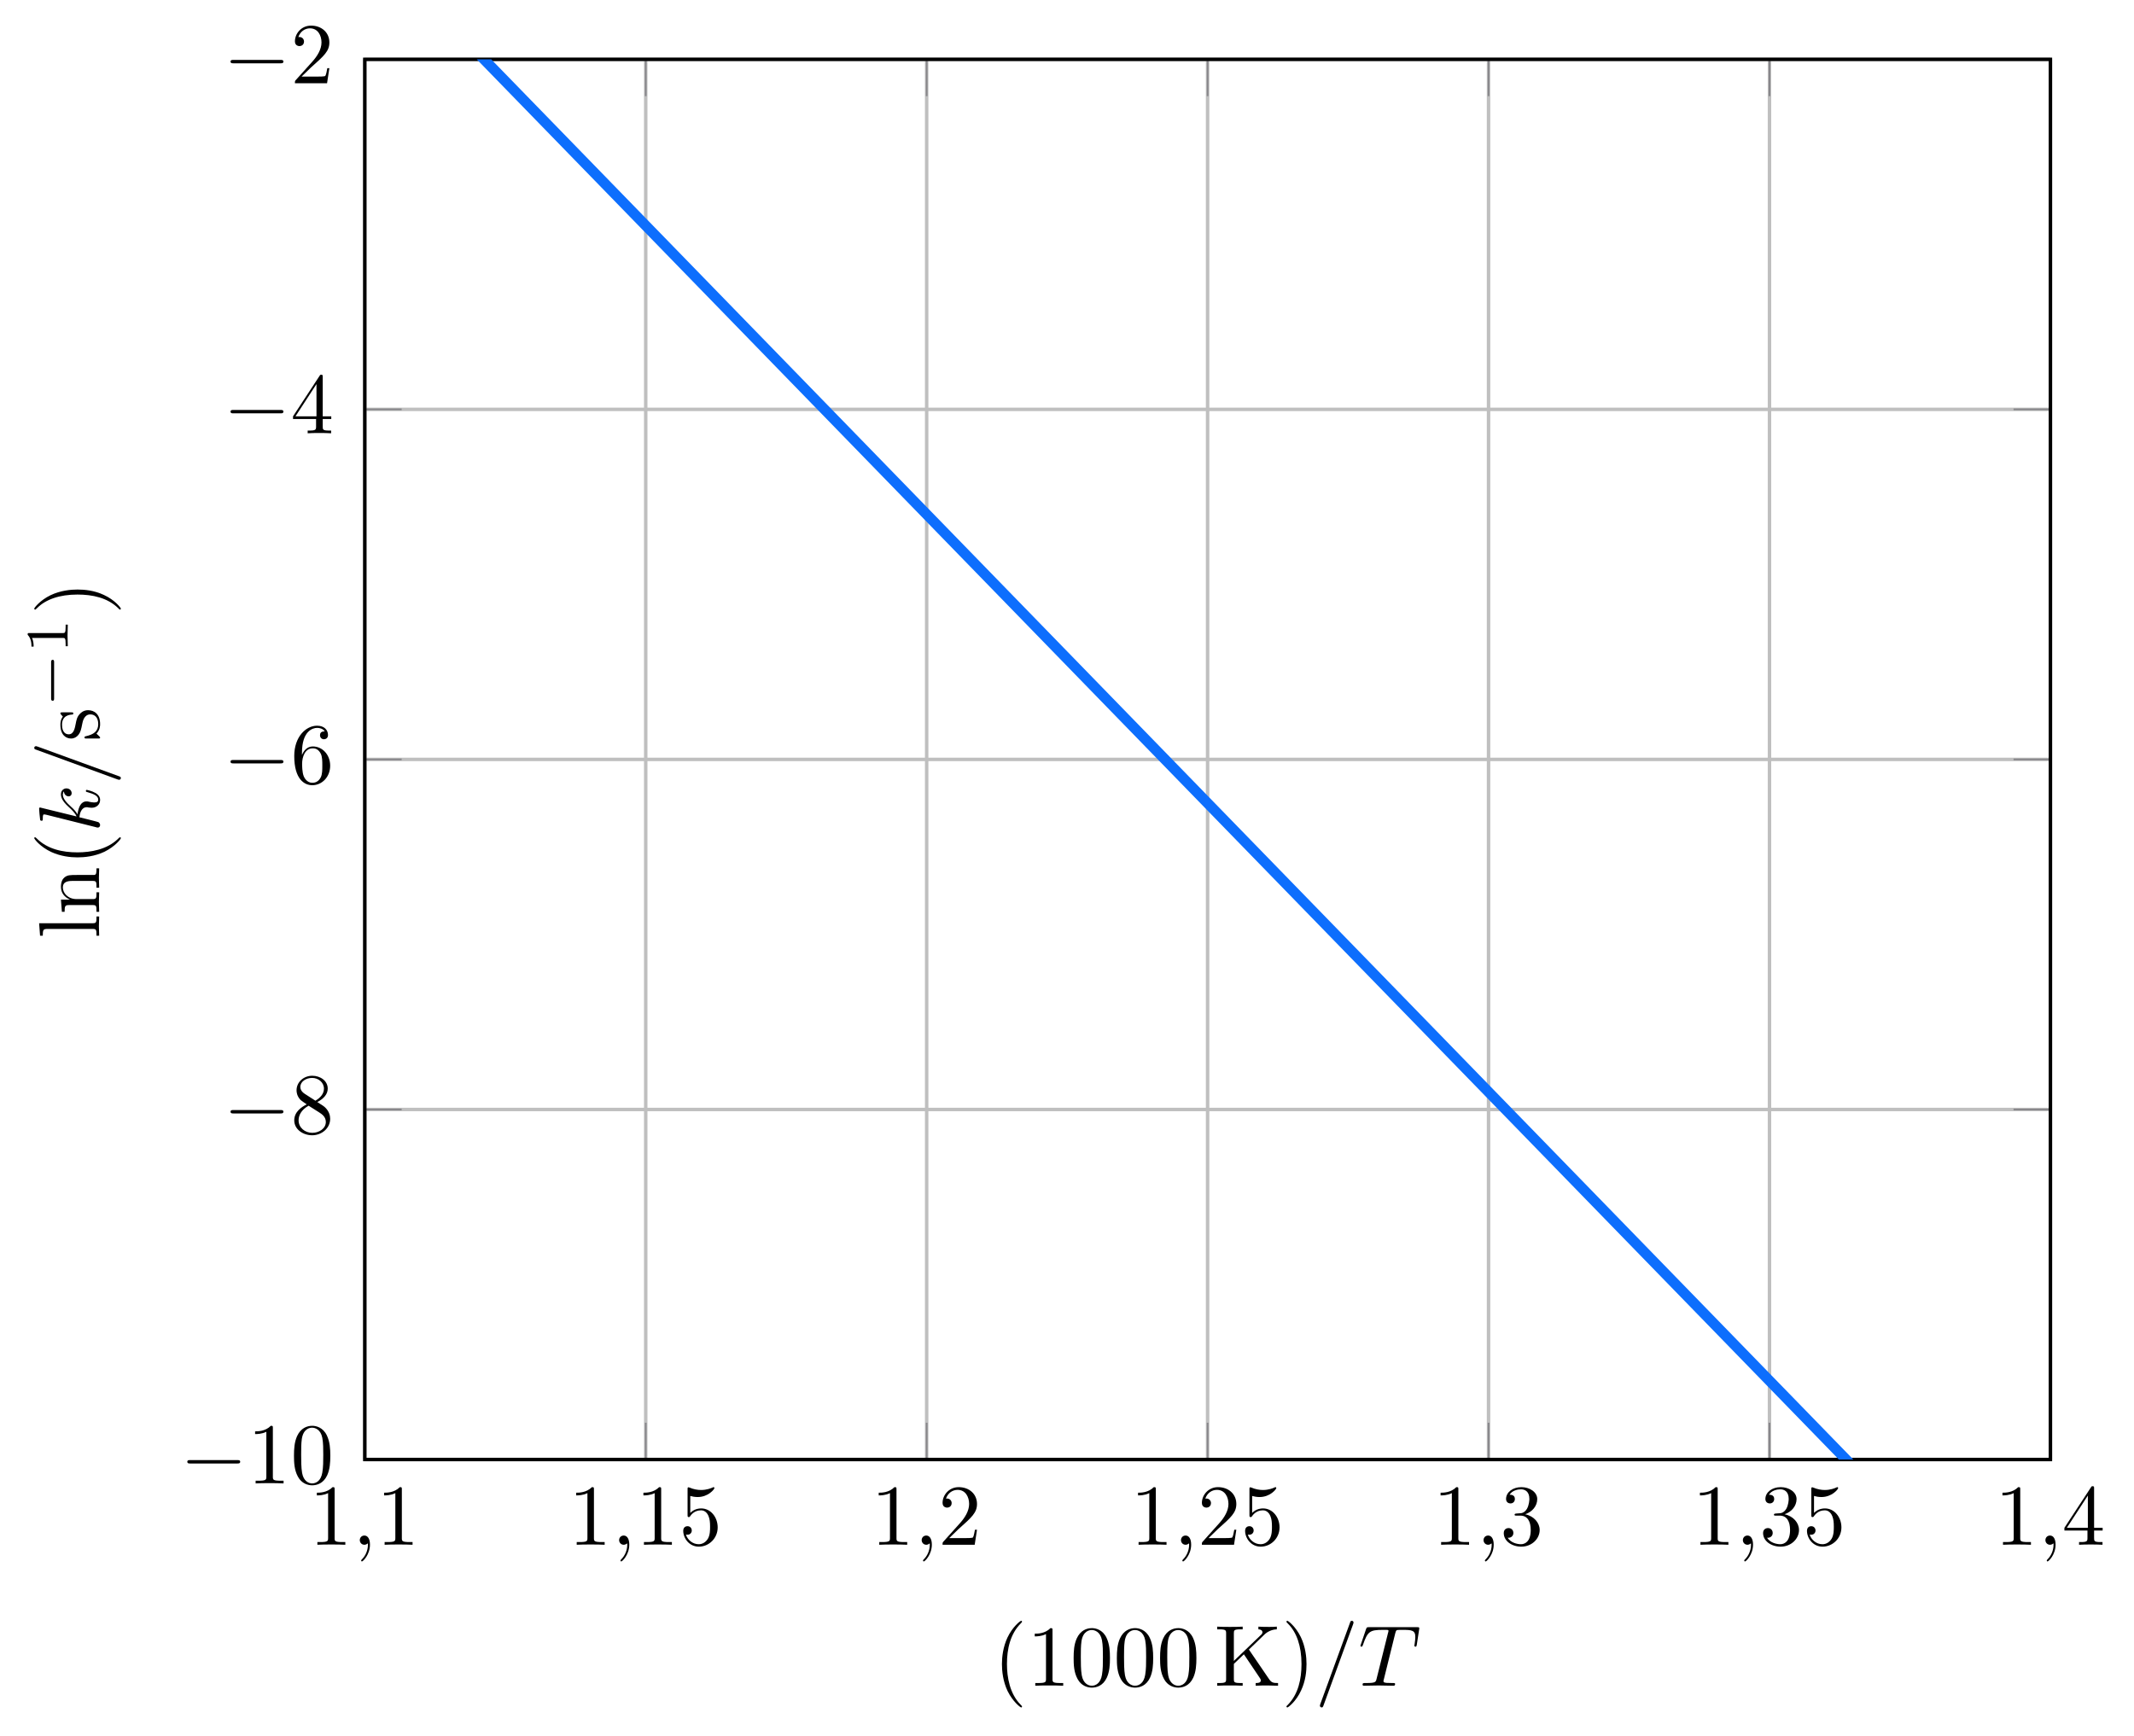 <?xml version="1.0" encoding="UTF-8"?>
<svg xmlns="http://www.w3.org/2000/svg" xmlns:xlink="http://www.w3.org/1999/xlink" width="245.949" height="200.121" viewBox="0 0 245.949 200.121">
<defs>
<g>
<g id="glyph-0-0">
</g>
<g id="glyph-0-1">
<path d="M 4.172 0 L 4.172 -0.312 L 3.859 -0.312 C 2.953 -0.312 2.938 -0.422 2.938 -0.781 L 2.938 -6.375 C 2.938 -6.625 2.938 -6.641 2.703 -6.641 C 2.078 -6 1.203 -6 0.891 -6 L 0.891 -5.688 C 1.094 -5.688 1.672 -5.688 2.188 -5.953 L 2.188 -0.781 C 2.188 -0.422 2.156 -0.312 1.266 -0.312 L 0.953 -0.312 L 0.953 0 C 1.297 -0.031 2.156 -0.031 2.562 -0.031 C 2.953 -0.031 3.828 -0.031 4.172 0 Z M 4.172 0 "/>
</g>
<g id="glyph-0-2">
<path d="M 4.469 -2 C 4.469 -3.188 3.656 -4.188 2.578 -4.188 C 2.109 -4.188 1.672 -4.031 1.312 -3.672 L 1.312 -5.625 C 1.516 -5.562 1.844 -5.5 2.156 -5.5 C 3.391 -5.5 4.094 -6.406 4.094 -6.531 C 4.094 -6.594 4.062 -6.641 3.984 -6.641 C 3.984 -6.641 3.953 -6.641 3.906 -6.609 C 3.703 -6.516 3.219 -6.312 2.547 -6.312 C 2.156 -6.312 1.688 -6.391 1.219 -6.594 C 1.141 -6.625 1.109 -6.625 1.109 -6.625 C 1 -6.625 1 -6.547 1 -6.391 L 1 -3.438 C 1 -3.266 1 -3.188 1.141 -3.188 C 1.219 -3.188 1.234 -3.203 1.281 -3.266 C 1.391 -3.422 1.75 -3.969 2.562 -3.969 C 3.078 -3.969 3.328 -3.516 3.406 -3.328 C 3.562 -2.953 3.594 -2.578 3.594 -2.078 C 3.594 -1.719 3.594 -1.125 3.344 -0.703 C 3.109 -0.312 2.734 -0.062 2.281 -0.062 C 1.562 -0.062 0.984 -0.594 0.812 -1.172 C 0.844 -1.172 0.875 -1.156 0.984 -1.156 C 1.312 -1.156 1.484 -1.406 1.484 -1.641 C 1.484 -1.891 1.312 -2.141 0.984 -2.141 C 0.844 -2.141 0.5 -2.062 0.5 -1.609 C 0.5 -0.75 1.188 0.219 2.297 0.219 C 3.453 0.219 4.469 -0.734 4.469 -2 Z M 4.469 -2 "/>
</g>
<g id="glyph-0-3">
<path d="M 4.469 -1.734 L 4.234 -1.734 C 4.172 -1.438 4.109 -1 4 -0.844 C 3.938 -0.766 3.281 -0.766 3.062 -0.766 L 1.266 -0.766 L 2.328 -1.797 C 3.875 -3.172 4.469 -3.703 4.469 -4.703 C 4.469 -5.844 3.578 -6.641 2.359 -6.641 C 1.234 -6.641 0.5 -5.719 0.5 -4.828 C 0.5 -4.281 1 -4.281 1.031 -4.281 C 1.203 -4.281 1.547 -4.391 1.547 -4.812 C 1.547 -5.062 1.359 -5.328 1.016 -5.328 C 0.938 -5.328 0.922 -5.328 0.891 -5.312 C 1.109 -5.969 1.656 -6.328 2.234 -6.328 C 3.141 -6.328 3.562 -5.516 3.562 -4.703 C 3.562 -3.906 3.078 -3.125 2.516 -2.5 L 0.609 -0.375 C 0.5 -0.266 0.5 -0.234 0.5 0 L 4.203 0 Z M 4.469 -1.734 "/>
</g>
<g id="glyph-0-4">
<path d="M 4.562 -1.703 C 4.562 -2.516 3.922 -3.297 2.891 -3.516 C 3.703 -3.781 4.281 -4.469 4.281 -5.266 C 4.281 -6.078 3.406 -6.641 2.453 -6.641 C 1.453 -6.641 0.688 -6.047 0.688 -5.281 C 0.688 -4.953 0.906 -4.766 1.203 -4.766 C 1.5 -4.766 1.703 -4.984 1.703 -5.281 C 1.703 -5.766 1.234 -5.766 1.094 -5.766 C 1.391 -6.266 2.047 -6.391 2.406 -6.391 C 2.828 -6.391 3.375 -6.172 3.375 -5.281 C 3.375 -5.156 3.344 -4.578 3.094 -4.141 C 2.797 -3.656 2.453 -3.625 2.203 -3.625 C 2.125 -3.609 1.891 -3.594 1.812 -3.594 C 1.734 -3.578 1.672 -3.562 1.672 -3.469 C 1.672 -3.359 1.734 -3.359 1.906 -3.359 L 2.344 -3.359 C 3.156 -3.359 3.531 -2.688 3.531 -1.703 C 3.531 -0.344 2.844 -0.062 2.406 -0.062 C 1.969 -0.062 1.219 -0.234 0.875 -0.812 C 1.219 -0.766 1.531 -0.984 1.531 -1.359 C 1.531 -1.719 1.266 -1.922 0.984 -1.922 C 0.734 -1.922 0.422 -1.781 0.422 -1.344 C 0.422 -0.438 1.344 0.219 2.438 0.219 C 3.656 0.219 4.562 -0.688 4.562 -1.703 Z M 4.562 -1.703 "/>
</g>
<g id="glyph-0-5">
<path d="M 4.688 -1.641 L 4.688 -1.953 L 3.703 -1.953 L 3.703 -6.484 C 3.703 -6.688 3.703 -6.75 3.531 -6.75 C 3.453 -6.75 3.422 -6.75 3.344 -6.625 L 0.281 -1.953 L 0.281 -1.641 L 2.938 -1.641 L 2.938 -0.781 C 2.938 -0.422 2.906 -0.312 2.172 -0.312 L 1.969 -0.312 L 1.969 0 C 2.375 -0.031 2.891 -0.031 3.312 -0.031 C 3.734 -0.031 4.25 -0.031 4.672 0 L 4.672 -0.312 L 4.453 -0.312 C 3.719 -0.312 3.703 -0.422 3.703 -0.781 L 3.703 -1.641 Z M 2.984 -1.953 L 0.562 -1.953 L 2.984 -5.672 Z M 2.984 -1.953 "/>
</g>
<g id="glyph-0-6">
<path d="M 4.578 -3.188 C 4.578 -3.984 4.531 -4.781 4.188 -5.516 C 3.734 -6.484 2.906 -6.641 2.5 -6.641 C 1.891 -6.641 1.172 -6.375 0.75 -5.453 C 0.438 -4.766 0.391 -3.984 0.391 -3.188 C 0.391 -2.438 0.422 -1.547 0.844 -0.781 C 1.266 0.016 2 0.219 2.484 0.219 C 3.016 0.219 3.781 0.016 4.219 -0.938 C 4.531 -1.625 4.578 -2.406 4.578 -3.188 Z M 3.766 -3.312 C 3.766 -2.562 3.766 -1.891 3.656 -1.25 C 3.5 -0.297 2.938 0 2.484 0 C 2.094 0 1.5 -0.25 1.328 -1.203 C 1.219 -1.797 1.219 -2.719 1.219 -3.312 C 1.219 -3.953 1.219 -4.609 1.297 -5.141 C 1.484 -6.328 2.234 -6.422 2.484 -6.422 C 2.812 -6.422 3.469 -6.234 3.656 -5.25 C 3.766 -4.688 3.766 -3.938 3.766 -3.312 Z M 3.766 -3.312 "/>
</g>
<g id="glyph-0-7">
<path d="M 4.562 -1.672 C 4.562 -2.031 4.453 -2.484 4.062 -2.906 C 3.875 -3.109 3.719 -3.203 3.078 -3.609 C 3.797 -3.984 4.281 -4.5 4.281 -5.156 C 4.281 -6.078 3.406 -6.641 2.5 -6.641 C 1.5 -6.641 0.688 -5.906 0.688 -4.969 C 0.688 -4.797 0.703 -4.344 1.125 -3.875 C 1.234 -3.766 1.609 -3.516 1.859 -3.344 C 1.281 -3.047 0.422 -2.5 0.422 -1.5 C 0.422 -0.453 1.438 0.219 2.484 0.219 C 3.609 0.219 4.562 -0.609 4.562 -1.672 Z M 3.844 -5.156 C 3.844 -4.578 3.453 -4.109 2.859 -3.766 L 1.625 -4.562 C 1.172 -4.859 1.125 -5.188 1.125 -5.359 C 1.125 -5.969 1.781 -6.391 2.484 -6.391 C 3.203 -6.391 3.844 -5.875 3.844 -5.156 Z M 4.062 -1.312 C 4.062 -0.578 3.312 -0.062 2.5 -0.062 C 1.641 -0.062 0.922 -0.672 0.922 -1.5 C 0.922 -2.078 1.234 -2.719 2.078 -3.188 L 3.312 -2.406 C 3.594 -2.219 4.062 -1.922 4.062 -1.312 Z M 4.062 -1.312 "/>
</g>
<g id="glyph-0-8">
<path d="M 4.562 -2.031 C 4.562 -3.297 3.672 -4.25 2.562 -4.25 C 1.891 -4.25 1.516 -3.75 1.312 -3.266 L 1.312 -3.516 C 1.312 -6.031 2.547 -6.391 3.062 -6.391 C 3.297 -6.391 3.719 -6.328 3.938 -5.984 C 3.781 -5.984 3.391 -5.984 3.391 -5.547 C 3.391 -5.234 3.625 -5.078 3.844 -5.078 C 4 -5.078 4.312 -5.172 4.312 -5.562 C 4.312 -6.156 3.875 -6.641 3.047 -6.641 C 1.766 -6.641 0.422 -5.359 0.422 -3.156 C 0.422 -0.484 1.578 0.219 2.5 0.219 C 3.609 0.219 4.562 -0.719 4.562 -2.031 Z M 3.656 -2.047 C 3.656 -1.562 3.656 -1.062 3.484 -0.703 C 3.188 -0.109 2.734 -0.062 2.5 -0.062 C 1.875 -0.062 1.578 -0.656 1.516 -0.812 C 1.328 -1.281 1.328 -2.078 1.328 -2.25 C 1.328 -3.031 1.656 -4.031 2.547 -4.031 C 2.719 -4.031 3.172 -4.031 3.484 -3.406 C 3.656 -3.047 3.656 -2.531 3.656 -2.047 Z M 3.656 -2.047 "/>
</g>
<g id="glyph-0-9">
<path d="M 3.297 2.391 C 3.297 2.359 3.297 2.344 3.125 2.172 C 1.891 0.922 1.562 -0.969 1.562 -2.5 C 1.562 -4.234 1.938 -5.969 3.172 -7.203 C 3.297 -7.328 3.297 -7.344 3.297 -7.375 C 3.297 -7.453 3.266 -7.484 3.203 -7.484 C 3.094 -7.484 2.203 -6.797 1.609 -5.531 C 1.109 -4.438 0.984 -3.328 0.984 -2.5 C 0.984 -1.719 1.094 -0.516 1.641 0.625 C 2.25 1.844 3.094 2.5 3.203 2.5 C 3.266 2.5 3.297 2.469 3.297 2.391 Z M 3.297 2.391 "/>
</g>
<g id="glyph-0-10">
<path d="M 7.344 0 L 7.344 -0.312 C 6.797 -0.312 6.594 -0.344 6.297 -0.781 L 3.984 -4.172 L 5.781 -5.906 C 5.859 -5.984 6.391 -6.484 7.203 -6.5 L 7.203 -6.812 C 6.938 -6.781 6.625 -6.781 6.344 -6.781 C 5.984 -6.781 5.422 -6.781 5.078 -6.812 L 5.078 -6.5 C 5.484 -6.484 5.547 -6.266 5.547 -6.172 C 5.547 -6.016 5.438 -5.906 5.359 -5.844 L 2.25 -2.859 L 2.25 -6.031 C 2.25 -6.391 2.266 -6.5 3.031 -6.5 L 3.266 -6.5 L 3.266 -6.812 C 2.922 -6.781 2.188 -6.781 1.797 -6.781 C 1.422 -6.781 0.672 -6.781 0.328 -6.812 L 0.328 -6.5 L 0.562 -6.5 C 1.328 -6.5 1.359 -6.391 1.359 -6.031 L 1.359 -0.781 C 1.359 -0.422 1.328 -0.312 0.562 -0.312 L 0.328 -0.312 L 0.328 0 C 0.672 -0.031 1.422 -0.031 1.797 -0.031 C 2.172 -0.031 2.922 -0.031 3.266 0 L 3.266 -0.312 L 3.031 -0.312 C 2.266 -0.312 2.25 -0.422 2.25 -0.781 L 2.25 -2.516 L 3.406 -3.625 L 5.203 -0.953 C 5.266 -0.859 5.359 -0.734 5.359 -0.609 C 5.359 -0.312 4.969 -0.312 4.766 -0.312 L 4.766 0 C 5.109 -0.031 5.812 -0.031 6.188 -0.031 Z M 7.344 0 "/>
</g>
<g id="glyph-0-11">
<path d="M 2.875 -2.5 C 2.875 -3.266 2.766 -4.469 2.219 -5.609 C 1.625 -6.828 0.766 -7.484 0.672 -7.484 C 0.609 -7.484 0.562 -7.438 0.562 -7.375 C 0.562 -7.344 0.562 -7.328 0.75 -7.141 C 1.734 -6.156 2.297 -4.578 2.297 -2.5 C 2.297 -0.781 1.938 0.969 0.703 2.219 C 0.562 2.344 0.562 2.359 0.562 2.391 C 0.562 2.453 0.609 2.5 0.672 2.5 C 0.766 2.5 1.672 1.812 2.25 0.547 C 2.766 -0.547 2.875 -1.656 2.875 -2.5 Z M 2.875 -2.5 "/>
</g>
<g id="glyph-1-0">
</g>
<g id="glyph-1-1">
<path d="M 2.031 -0.016 C 2.031 -0.672 1.781 -1.062 1.391 -1.062 C 1.062 -1.062 0.859 -0.812 0.859 -0.531 C 0.859 -0.266 1.062 0 1.391 0 C 1.5 0 1.641 -0.047 1.734 -0.125 C 1.766 -0.156 1.781 -0.156 1.781 -0.156 C 1.781 -0.156 1.797 -0.156 1.797 -0.016 C 1.797 0.734 1.453 1.328 1.125 1.656 C 1.016 1.766 1.016 1.781 1.016 1.812 C 1.016 1.891 1.062 1.922 1.109 1.922 C 1.219 1.922 2.031 1.156 2.031 -0.016 Z M 2.031 -0.016 "/>
</g>
<g id="glyph-1-2">
<path d="M 4.422 -7.281 C 4.422 -7.391 4.344 -7.484 4.234 -7.484 C 4.156 -7.484 4.094 -7.453 4.062 -7.391 L 0.594 2.109 C 0.547 2.25 0.547 2.297 0.547 2.297 C 0.547 2.406 0.641 2.5 0.75 2.5 C 0.875 2.5 0.906 2.422 0.969 2.25 L 4.375 -7.094 C 4.422 -7.234 4.422 -7.281 4.422 -7.281 Z M 4.422 -7.281 "/>
</g>
<g id="glyph-1-3">
<path d="M 6.734 -4.734 L 7 -6.469 C 7.016 -6.516 7.016 -6.609 7.016 -6.641 C 7.016 -6.75 6.922 -6.75 6.75 -6.75 L 1.219 -6.75 C 0.984 -6.75 0.969 -6.734 0.891 -6.547 L 0.297 -4.797 C 0.297 -4.781 0.234 -4.609 0.234 -4.609 C 0.234 -4.562 0.297 -4.5 0.359 -4.5 C 0.453 -4.5 0.469 -4.562 0.531 -4.719 C 1.062 -6.266 1.328 -6.438 2.797 -6.438 L 3.188 -6.438 C 3.469 -6.438 3.469 -6.406 3.469 -6.312 C 3.469 -6.266 3.438 -6.141 3.422 -6.109 L 2.094 -0.781 C 2 -0.422 1.969 -0.312 0.906 -0.312 C 0.547 -0.312 0.484 -0.312 0.484 -0.125 C 0.484 0 0.594 0 0.656 0 C 0.922 0 1.203 -0.016 1.469 -0.016 L 2.328 -0.031 L 3.156 -0.016 C 3.438 -0.016 3.734 0 4.016 0 C 4.109 0 4.234 0 4.234 -0.203 C 4.234 -0.312 4.156 -0.312 3.891 -0.312 C 3.656 -0.312 3.516 -0.312 3.266 -0.328 C 2.969 -0.359 2.891 -0.391 2.891 -0.547 C 2.891 -0.547 2.891 -0.609 2.938 -0.75 L 4.25 -6.047 C 4.328 -6.328 4.359 -6.391 4.484 -6.422 C 4.578 -6.438 4.906 -6.438 5.109 -6.438 C 6.125 -6.438 6.562 -6.406 6.562 -5.625 C 6.562 -5.469 6.531 -5.078 6.484 -4.828 C 6.484 -4.781 6.453 -4.672 6.453 -4.641 C 6.453 -4.578 6.484 -4.5 6.578 -4.5 C 6.688 -4.5 6.703 -4.578 6.734 -4.734 Z M 6.734 -4.734 "/>
</g>
<g id="glyph-2-0">
</g>
<g id="glyph-2-1">
<path d="M 6.922 -2.5 C 6.922 -2.688 6.734 -2.688 6.594 -2.688 L 1.156 -2.688 C 1.016 -2.688 0.828 -2.688 0.828 -2.5 C 0.828 -2.297 1.016 -2.297 1.156 -2.297 L 6.594 -2.297 C 6.734 -2.297 6.922 -2.297 6.922 -2.5 Z M 6.922 -2.5 "/>
</g>
<g id="glyph-3-0">
</g>
<g id="glyph-3-1">
<path d="M 0 -2.547 L -0.312 -2.547 C -0.312 -1.875 -0.312 -1.766 -0.75 -1.766 L -6.922 -1.766 L -6.812 -0.328 L -6.5 -0.328 C -6.5 -1.031 -6.438 -1.109 -5.938 -1.109 L -0.75 -1.109 C -0.312 -1.109 -0.312 -1 -0.312 -0.328 L 0 -0.328 L -0.031 -1.438 Z M 0 -2.547 "/>
</g>
<g id="glyph-3-2">
<path d="M 0 -5.328 L -0.312 -5.328 C -0.312 -4.812 -0.312 -4.562 -0.609 -4.562 L -2.516 -4.562 C -3.375 -4.562 -3.672 -4.562 -4.031 -4.25 C -4.203 -4.109 -4.406 -3.781 -4.406 -3.203 C -4.406 -2.469 -3.984 -2 -3.359 -1.719 L -4.406 -1.719 L -4.297 -0.312 L -3.984 -0.312 C -3.984 -1.016 -3.922 -1.094 -3.422 -1.094 L -0.75 -1.094 C -0.312 -1.094 -0.312 -0.984 -0.312 -0.312 L 0 -0.312 L -0.031 -1.453 L 0 -2.562 L -0.312 -2.562 C -0.312 -1.891 -0.312 -1.781 -0.75 -1.781 L -2.594 -1.781 C -3.625 -1.781 -4.188 -2.5 -4.188 -3.125 C -4.188 -3.766 -3.656 -3.875 -3.078 -3.875 L -0.75 -3.875 C -0.312 -3.875 -0.312 -3.766 -0.312 -3.094 L 0 -3.094 L -0.031 -4.219 Z M 0 -5.328 "/>
</g>
<g id="glyph-3-3">
<path d="M 2.391 -3.297 C 2.359 -3.297 2.344 -3.297 2.172 -3.125 C 0.922 -1.891 -0.969 -1.562 -2.5 -1.562 C -4.234 -1.562 -5.969 -1.938 -7.203 -3.172 C -7.328 -3.297 -7.344 -3.297 -7.375 -3.297 C -7.453 -3.297 -7.484 -3.266 -7.484 -3.203 C -7.484 -3.094 -6.797 -2.203 -5.531 -1.609 C -4.438 -1.109 -3.328 -0.984 -2.5 -0.984 C -1.719 -0.984 -0.516 -1.094 0.625 -1.641 C 1.844 -2.25 2.5 -3.094 2.5 -3.203 C 2.5 -3.266 2.469 -3.297 2.391 -3.297 Z M 2.391 -3.297 "/>
</g>
<g id="glyph-3-4">
<path d="M -1.281 -3.594 C -1.797 -3.594 -2.109 -3.297 -2.219 -3.172 C -2.547 -2.844 -2.625 -2.453 -2.703 -2.031 C -2.812 -1.469 -2.938 -0.812 -3.516 -0.812 C -3.875 -0.812 -4.281 -1.062 -4.281 -1.922 C -4.281 -3.016 -3.375 -3.078 -3.078 -3.094 C -2.984 -3.094 -2.984 -3.203 -2.984 -3.203 C -2.984 -3.344 -3.031 -3.344 -3.219 -3.344 L -4.234 -3.344 C -4.391 -3.344 -4.469 -3.344 -4.469 -3.234 C -4.469 -3.188 -4.469 -3.156 -4.344 -3.031 C -4.312 -3 -4.219 -2.906 -4.188 -2.859 C -4.469 -2.484 -4.469 -2.078 -4.469 -1.922 C -4.469 -0.703 -3.797 -0.328 -3.234 -0.328 C -2.891 -0.328 -2.609 -0.484 -2.391 -0.75 C -2.141 -1.078 -2.078 -1.359 -1.938 -2.078 C -1.891 -2.297 -1.734 -3.109 -1.016 -3.109 C -0.516 -3.109 -0.109 -2.766 -0.109 -1.984 C -0.109 -1.141 -0.672 -0.781 -1.531 -0.594 C -1.656 -0.562 -1.688 -0.562 -1.688 -0.453 C -1.688 -0.328 -1.625 -0.328 -1.453 -0.328 L -0.125 -0.328 C 0.047 -0.328 0.109 -0.328 0.109 -0.438 C 0.109 -0.484 0.094 -0.5 -0.094 -0.688 C -0.109 -0.703 -0.125 -0.703 -0.312 -0.891 C 0.094 -1.328 0.109 -1.781 0.109 -1.984 C 0.109 -3.125 -0.562 -3.594 -1.281 -3.594 Z M -1.281 -3.594 "/>
</g>
<g id="glyph-3-5">
<path d="M -2.5 -2.875 C -3.266 -2.875 -4.469 -2.766 -5.609 -2.219 C -6.828 -1.625 -7.484 -0.766 -7.484 -0.672 C -7.484 -0.609 -7.438 -0.562 -7.375 -0.562 C -7.344 -0.562 -7.328 -0.562 -7.141 -0.75 C -6.156 -1.734 -4.578 -2.297 -2.5 -2.297 C -0.781 -2.297 0.969 -1.938 2.219 -0.703 C 2.344 -0.562 2.359 -0.562 2.391 -0.562 C 2.453 -0.562 2.5 -0.609 2.5 -0.672 C 2.5 -0.766 1.812 -1.672 0.547 -2.25 C -0.547 -2.766 -1.656 -2.875 -2.5 -2.875 Z M -2.5 -2.875 "/>
</g>
<g id="glyph-4-0">
</g>
<g id="glyph-4-1">
<path d="M -1.422 -4.891 C -1.531 -4.891 -1.531 -4.797 -1.531 -4.766 C -1.531 -4.672 -1.484 -4.656 -1.344 -4.625 C -0.625 -4.422 -0.109 -4.203 -0.109 -3.766 C -0.109 -3.562 -0.219 -3.438 -0.578 -3.438 C -0.75 -3.438 -0.984 -3.484 -1.141 -3.516 C -1.312 -3.562 -1.344 -3.562 -1.453 -3.562 C -2.094 -3.562 -2.375 -2.938 -2.5 -2.078 C -2.672 -2.391 -2.984 -2.719 -3.234 -2.938 C -3.766 -3.422 -4.188 -3.875 -4.188 -4.359 C -4.188 -4.422 -4.188 -4.438 -4.172 -4.453 C -4.156 -4.578 -4.156 -4.578 -4.094 -4.672 C -4.094 -4.688 -4.078 -4.688 -4.062 -4.703 C -4.031 -4.234 -3.641 -4.141 -3.516 -4.141 C -3.359 -4.141 -3.172 -4.25 -3.172 -4.516 C -3.172 -4.781 -3.391 -5.062 -3.781 -5.062 C -4.078 -5.062 -4.406 -4.828 -4.406 -4.391 C -4.406 -4.109 -4.328 -3.656 -3.531 -2.938 C -3.156 -2.594 -2.75 -2.203 -2.609 -1.828 L -6.812 -2.859 C -6.812 -2.859 -6.922 -2.859 -6.922 -2.734 C -6.922 -2.5 -6.844 -1.781 -6.812 -1.516 C -6.812 -1.438 -6.797 -1.328 -6.625 -1.328 C -6.5 -1.328 -6.5 -1.422 -6.5 -1.562 C -6.5 -2.047 -6.438 -2.062 -6.328 -2.062 L -6.125 -2.031 L -0.391 -0.594 C -0.25 -0.547 -0.234 -0.547 -0.172 -0.547 C 0.062 -0.547 0.109 -0.75 0.109 -0.844 C 0.109 -0.969 0.016 -1.109 -0.094 -1.172 C -0.188 -1.219 -2.031 -1.672 -2.281 -1.734 C -2.25 -2.078 -2.094 -2.891 -1.438 -2.891 C -1.359 -2.891 -1.328 -2.891 -1.219 -2.859 C -1.109 -2.844 -0.984 -2.828 -0.875 -2.828 C -0.297 -2.828 0.109 -3.219 0.109 -3.734 C 0.109 -4.031 -0.047 -4.312 -0.422 -4.531 C -0.859 -4.781 -1.422 -4.891 -1.422 -4.891 Z M -1.422 -4.891 "/>
</g>
<g id="glyph-4-2">
<path d="M -7.281 -4.422 C -7.391 -4.422 -7.484 -4.344 -7.484 -4.234 C -7.484 -4.156 -7.453 -4.094 -7.391 -4.062 L 2.109 -0.594 C 2.25 -0.547 2.297 -0.547 2.297 -0.547 C 2.406 -0.547 2.5 -0.641 2.5 -0.75 C 2.5 -0.875 2.422 -0.906 2.25 -0.969 L -7.094 -4.375 C -7.234 -4.422 -7.281 -4.422 -7.281 -4.422 Z M -7.281 -4.422 "/>
</g>
<g id="glyph-5-0">
</g>
<g id="glyph-5-1">
<path d="M -1.734 -5.469 C -1.922 -5.469 -1.922 -5.297 -1.922 -5.203 L -1.922 -1.016 C -1.922 -0.906 -1.922 -0.75 -1.734 -0.75 C -1.578 -0.75 -1.578 -0.922 -1.578 -1.016 L -1.578 -5.203 C -1.578 -5.297 -1.578 -5.469 -1.734 -5.469 Z M -1.734 -5.469 "/>
</g>
<g id="glyph-6-0">
</g>
<g id="glyph-6-1">
<path d="M 0 -3.297 L -0.25 -3.297 L -0.25 -3.031 C -0.25 -2.328 -0.344 -2.328 -0.578 -2.328 L -4.438 -2.328 C -4.625 -2.328 -4.625 -2.328 -4.625 -2.125 C -4.188 -1.672 -4.188 -1.047 -4.188 -0.766 L -3.938 -0.766 C -3.938 -0.922 -3.938 -1.391 -4.125 -1.766 L -0.578 -1.766 C -0.344 -1.766 -0.25 -1.766 -0.25 -1.078 L -0.25 -0.812 L 0 -0.812 L -0.031 -2.047 Z M 0 -3.297 "/>
</g>
</g>
<clipPath id="clip-0">
<path clip-rule="nonzero" d="M 42.043 6.84 L 236.316 6.84 L 236.316 168.234 L 42.043 168.234 Z M 42.043 6.84 "/>
</clipPath>
</defs>
<path fill="none" stroke-width="0.399" stroke-linecap="butt" stroke-linejoin="miter" stroke="rgb(75%, 75%, 75%)" stroke-opacity="1" stroke-miterlimit="10" d="M 3950.238 2420.833 L 3950.238 2582.227 M 3982.617 2420.833 L 3982.617 2582.227 M 4014.996 2420.833 L 4014.996 2582.227 M 4047.375 2420.833 L 4047.375 2582.227 M 4079.754 2420.833 L 4079.754 2582.227 M 4112.132 2420.833 L 4112.132 2582.227 M 4144.511 2420.833 L 4144.511 2582.227 " transform="matrix(1, 0, 0, -1, -3908.195, 2589.067)"/>
<path fill="none" stroke-width="0.399" stroke-linecap="butt" stroke-linejoin="miter" stroke="rgb(75%, 75%, 75%)" stroke-opacity="1" stroke-miterlimit="10" d="M 3950.238 2420.833 L 4144.511 2420.833 M 3950.238 2461.18 L 4144.511 2461.18 M 3950.238 2501.532 L 4144.511 2501.532 M 3950.238 2541.88 L 4144.511 2541.88 M 3950.238 2582.227 L 4144.511 2582.227 " transform="matrix(1, 0, 0, -1, -3908.195, 2589.067)"/>
<path fill="none" stroke-width="0.199" stroke-linecap="butt" stroke-linejoin="miter" stroke="rgb(52.939%, 52.55%, 54.117%)" stroke-opacity="1" stroke-miterlimit="10" d="M 3950.238 2420.833 L 3950.238 2425.075 M 3982.617 2420.833 L 3982.617 2425.075 M 4014.996 2420.833 L 4014.996 2425.075 M 4047.375 2420.833 L 4047.375 2425.075 M 4079.754 2420.833 L 4079.754 2425.075 M 4112.132 2420.833 L 4112.132 2425.075 M 4144.511 2420.833 L 4144.511 2425.075 M 3950.238 2582.227 L 3950.238 2577.985 M 3982.617 2582.227 L 3982.617 2577.985 M 4014.996 2582.227 L 4014.996 2577.985 M 4047.375 2582.227 L 4047.375 2577.985 M 4079.754 2582.227 L 4079.754 2577.985 M 4112.132 2582.227 L 4112.132 2577.985 M 4144.511 2582.227 L 4144.511 2577.985 " transform="matrix(1, 0, 0, -1, -3908.195, 2589.067)"/>
<path fill="none" stroke-width="0.199" stroke-linecap="butt" stroke-linejoin="miter" stroke="rgb(52.939%, 52.55%, 54.117%)" stroke-opacity="1" stroke-miterlimit="10" d="M 3950.238 2420.833 L 3954.488 2420.833 M 3950.238 2461.18 L 3954.488 2461.18 M 3950.238 2501.532 L 3954.488 2501.532 M 3950.238 2541.88 L 3954.488 2541.88 M 3950.238 2582.227 L 3954.488 2582.227 M 4144.511 2420.833 L 4140.261 2420.833 M 4144.511 2461.18 L 4140.261 2461.18 M 4144.511 2501.532 L 4140.261 2501.532 M 4144.511 2541.88 L 4140.261 2541.88 M 4144.511 2582.227 L 4140.261 2582.227 " transform="matrix(1, 0, 0, -1, -3908.195, 2589.067)"/>
<path fill="none" stroke-width="0.399" stroke-linecap="butt" stroke-linejoin="miter" stroke="rgb(0%, 0%, 0%)" stroke-opacity="1" stroke-miterlimit="10" d="M 3950.238 2420.833 L 3950.238 2582.227 L 4144.511 2582.227 L 4144.511 2420.833 Z M 3950.238 2420.833 " transform="matrix(1, 0, 0, -1, -3908.195, 2589.067)"/>
<g fill="rgb(0%, 0%, 0%)" fill-opacity="1">
<use xlink:href="#glyph-0-1" x="35.627" y="178.06"/>
</g>
<g fill="rgb(0%, 0%, 0%)" fill-opacity="1">
<use xlink:href="#glyph-1-1" x="40.608" y="178.06"/>
</g>
<g fill="rgb(0%, 0%, 0%)" fill-opacity="1">
<use xlink:href="#glyph-0-1" x="43.376" y="178.06"/>
</g>
<g fill="rgb(0%, 0%, 0%)" fill-opacity="1">
<use xlink:href="#glyph-0-1" x="65.515" y="178.06"/>
</g>
<g fill="rgb(0%, 0%, 0%)" fill-opacity="1">
<use xlink:href="#glyph-1-1" x="70.496" y="178.06"/>
</g>
<g fill="rgb(0%, 0%, 0%)" fill-opacity="1">
<use xlink:href="#glyph-0-1" x="73.264" y="178.06"/>
<use xlink:href="#glyph-0-2" x="78.245" y="178.06"/>
</g>
<g fill="rgb(0%, 0%, 0%)" fill-opacity="1">
<use xlink:href="#glyph-0-1" x="100.384" y="178.06"/>
</g>
<g fill="rgb(0%, 0%, 0%)" fill-opacity="1">
<use xlink:href="#glyph-1-1" x="105.366" y="178.06"/>
</g>
<g fill="rgb(0%, 0%, 0%)" fill-opacity="1">
<use xlink:href="#glyph-0-3" x="108.133" y="178.06"/>
</g>
<g fill="rgb(0%, 0%, 0%)" fill-opacity="1">
<use xlink:href="#glyph-0-1" x="130.272" y="178.06"/>
</g>
<g fill="rgb(0%, 0%, 0%)" fill-opacity="1">
<use xlink:href="#glyph-1-1" x="135.253" y="178.06"/>
</g>
<g fill="rgb(0%, 0%, 0%)" fill-opacity="1">
<use xlink:href="#glyph-0-3" x="138.021" y="178.06"/>
<use xlink:href="#glyph-0-2" x="143.002" y="178.06"/>
</g>
<g fill="rgb(0%, 0%, 0%)" fill-opacity="1">
<use xlink:href="#glyph-0-1" x="165.141" y="178.06"/>
</g>
<g fill="rgb(0%, 0%, 0%)" fill-opacity="1">
<use xlink:href="#glyph-1-1" x="170.123" y="178.06"/>
</g>
<g fill="rgb(0%, 0%, 0%)" fill-opacity="1">
<use xlink:href="#glyph-0-4" x="172.89" y="178.06"/>
</g>
<g fill="rgb(0%, 0%, 0%)" fill-opacity="1">
<use xlink:href="#glyph-0-1" x="195.029" y="178.06"/>
</g>
<g fill="rgb(0%, 0%, 0%)" fill-opacity="1">
<use xlink:href="#glyph-1-1" x="200.011" y="178.06"/>
</g>
<g fill="rgb(0%, 0%, 0%)" fill-opacity="1">
<use xlink:href="#glyph-0-4" x="202.778" y="178.06"/>
<use xlink:href="#glyph-0-2" x="207.759" y="178.06"/>
</g>
<g fill="rgb(0%, 0%, 0%)" fill-opacity="1">
<use xlink:href="#glyph-0-1" x="229.899" y="178.06"/>
</g>
<g fill="rgb(0%, 0%, 0%)" fill-opacity="1">
<use xlink:href="#glyph-1-1" x="234.88" y="178.06"/>
</g>
<g fill="rgb(0%, 0%, 0%)" fill-opacity="1">
<use xlink:href="#glyph-0-5" x="237.647" y="178.06"/>
</g>
<g fill="rgb(0%, 0%, 0%)" fill-opacity="1">
<use xlink:href="#glyph-2-1" x="20.761" y="170.989"/>
</g>
<g fill="rgb(0%, 0%, 0%)" fill-opacity="1">
<use xlink:href="#glyph-0-1" x="28.51" y="170.989"/>
<use xlink:href="#glyph-0-6" x="33.491" y="170.989"/>
</g>
<g fill="rgb(0%, 0%, 0%)" fill-opacity="1">
<use xlink:href="#glyph-2-1" x="25.742" y="130.64"/>
</g>
<g fill="rgb(0%, 0%, 0%)" fill-opacity="1">
<use xlink:href="#glyph-0-7" x="33.491" y="130.64"/>
</g>
<g fill="rgb(0%, 0%, 0%)" fill-opacity="1">
<use xlink:href="#glyph-2-1" x="25.742" y="90.291"/>
</g>
<g fill="rgb(0%, 0%, 0%)" fill-opacity="1">
<use xlink:href="#glyph-0-8" x="33.491" y="90.291"/>
</g>
<g fill="rgb(0%, 0%, 0%)" fill-opacity="1">
<use xlink:href="#glyph-2-1" x="25.742" y="49.942"/>
</g>
<g fill="rgb(0%, 0%, 0%)" fill-opacity="1">
<use xlink:href="#glyph-0-5" x="33.491" y="49.942"/>
</g>
<g fill="rgb(0%, 0%, 0%)" fill-opacity="1">
<use xlink:href="#glyph-2-1" x="25.742" y="9.594"/>
</g>
<g fill="rgb(0%, 0%, 0%)" fill-opacity="1">
<use xlink:href="#glyph-0-3" x="33.491" y="9.594"/>
</g>
<g clip-path="url(#clip-0)">
<path fill="none" stroke-width="1.196" stroke-linecap="butt" stroke-linejoin="miter" stroke="rgb(5.098%, 43.137%, 99.216%)" stroke-opacity="1" stroke-miterlimit="10" d="M -0 6657.501 L 43.461 6612.817 L 86.922 6568.137 L 130.382 6523.454 L 217.304 6434.094 L 260.765 6389.411 L 304.226 6344.731 L 347.687 6300.047 L 434.609 6210.688 L 478.07 6166.005 L 564.992 6076.645 L 608.453 6031.962 L 651.914 5987.282 L 695.375 5942.598 L 782.297 5853.239 L 825.758 5808.555 L 869.218 5763.876 L 912.679 5719.192 L 999.601 5629.833 L 1043.062 5585.149 L 1086.523 5540.469 L 1129.984 5495.786 L 1216.906 5406.426 L 1260.367 5361.743 L 1347.289 5272.383 L 1390.75 5227.7 L 1434.211 5183.02 L 1477.672 5138.337 L 1521.132 5093.657 L 1564.593 5048.973 L 1651.515 4959.614 L 1694.976 4914.93 L 1738.437 4870.251 L 1781.898 4825.567 L 1868.82 4736.208 L 1912.281 4691.524 L 1999.203 4602.165 L 2042.664 4557.481 L 2086.125 4512.801 L 2129.586 4468.118 L 2173.047 4423.438 L 2216.508 4378.755 L 2303.429 4289.395 L 2346.89 4244.712 L 2390.355 4200.032 L 2433.816 4155.352 L 2477.277 4110.669 L 2564.199 4021.309 L 2607.66 3976.626 L 2651.121 3931.946 L 2694.582 3887.262 L 2781.504 3797.903 L 2824.965 3753.219 L 2868.425 3708.54 L 2911.886 3663.856 L 2998.808 3574.497 L 3042.269 3529.813 L 3085.73 3485.133 L 3129.191 3440.45 L 3216.113 3351.09 L 3259.574 3306.407 L 3303.035 3261.727 L 3346.496 3217.044 L 3433.418 3127.684 L 3476.879 3083.001 L 3520.34 3038.321 L 3563.8 2993.637 L 3650.722 2904.278 L 3694.183 2859.594 L 3781.105 2770.235 L 3824.566 2725.551 L 3868.027 2680.872 L 3911.488 2636.188 L 3998.41 2546.829 L 4041.871 2502.145 L 4085.332 2457.465 L 4128.793 2412.782 L 4172.254 2368.102 L 4215.715 2323.419 L 4302.636 2234.059 L 4346.097 2189.376 L 4389.562 2144.692 L 4433.019 2100.016 L 4476.48 2055.333 L 4519.937 2010.653 L 4563.402 1965.973 L 4606.867 1921.286 L 4650.324 1876.61 L 4693.785 1831.926 L 4737.242 1787.251 L 4780.707 1742.563 L 4824.172 1697.88 L 4867.629 1653.204 L 4911.09 1608.52 L 4954.547 1563.844 L 4998.011 1519.157 L 5041.476 1474.477 L 5084.933 1429.797 L 5128.394 1385.114 L 5171.851 1340.438 L 5215.316 1295.755 L 5258.781 1251.067 L 5302.238 1206.391 L 5345.699 1161.708 L 5389.156 1117.032 L 5476.086 1027.665 L 5519.543 982.985 L 5563.004 938.301 L 5606.461 893.626 L 5693.39 804.258 L 5736.847 759.579 L 5780.308 714.895 L 5823.765 670.219 L 5867.23 625.536 L 5910.695 580.848 L 5954.152 536.172 L 5997.617 491.489 L 6041.074 446.813 L 6084.535 402.13 L 6128 357.446 L 6171.457 312.766 L 6214.922 268.083 L 6258.379 223.407 L 6301.84 178.723 L 6345.304 134.04 L 6388.761 89.36 L 6432.226 44.676 L 6475.683 0.001 " transform="matrix(1, 0, 0, -1, -3908.195, 2589.067)"/>
</g>
<g fill="rgb(0%, 0%, 0%)" fill-opacity="1">
<use xlink:href="#glyph-0-9" x="114.492" y="194.31"/>
<use xlink:href="#glyph-0-1" x="118.366" y="194.31"/>
<use xlink:href="#glyph-0-6" x="123.348" y="194.31"/>
<use xlink:href="#glyph-0-6" x="128.329" y="194.31"/>
<use xlink:href="#glyph-0-6" x="133.31" y="194.31"/>
</g>
<g fill="rgb(0%, 0%, 0%)" fill-opacity="1">
<use xlink:href="#glyph-0-10" x="139.955" y="194.31"/>
<use xlink:href="#glyph-0-11" x="147.704" y="194.31"/>
</g>
<g fill="rgb(0%, 0%, 0%)" fill-opacity="1">
<use xlink:href="#glyph-1-2" x="151.576" y="194.31"/>
<use xlink:href="#glyph-1-3" x="156.557" y="194.31"/>
</g>
<g fill="rgb(0%, 0%, 0%)" fill-opacity="1">
<use xlink:href="#glyph-3-1" x="11.43" y="108.185"/>
<use xlink:href="#glyph-3-2" x="11.43" y="105.417"/>
</g>
<g fill="rgb(0%, 0%, 0%)" fill-opacity="1">
<use xlink:href="#glyph-3-3" x="11.43" y="99.812"/>
</g>
<g fill="rgb(0%, 0%, 0%)" fill-opacity="1">
<use xlink:href="#glyph-4-1" x="11.43" y="95.937"/>
</g>
<g fill="rgb(0%, 0%, 0%)" fill-opacity="1">
<use xlink:href="#glyph-4-2" x="11.43" y="90.432"/>
</g>
<g fill="rgb(0%, 0%, 0%)" fill-opacity="1">
<use xlink:href="#glyph-3-4" x="11.43" y="85.455"/>
</g>
<g fill="rgb(0%, 0%, 0%)" fill-opacity="1">
<use xlink:href="#glyph-5-1" x="7.814" y="81.525"/>
</g>
<g fill="rgb(0%, 0%, 0%)" fill-opacity="1">
<use xlink:href="#glyph-6-1" x="7.814" y="75.299"/>
</g>
<g fill="rgb(0%, 0%, 0%)" fill-opacity="1">
<use xlink:href="#glyph-3-5" x="11.43" y="70.829"/>
</g>
</svg>

